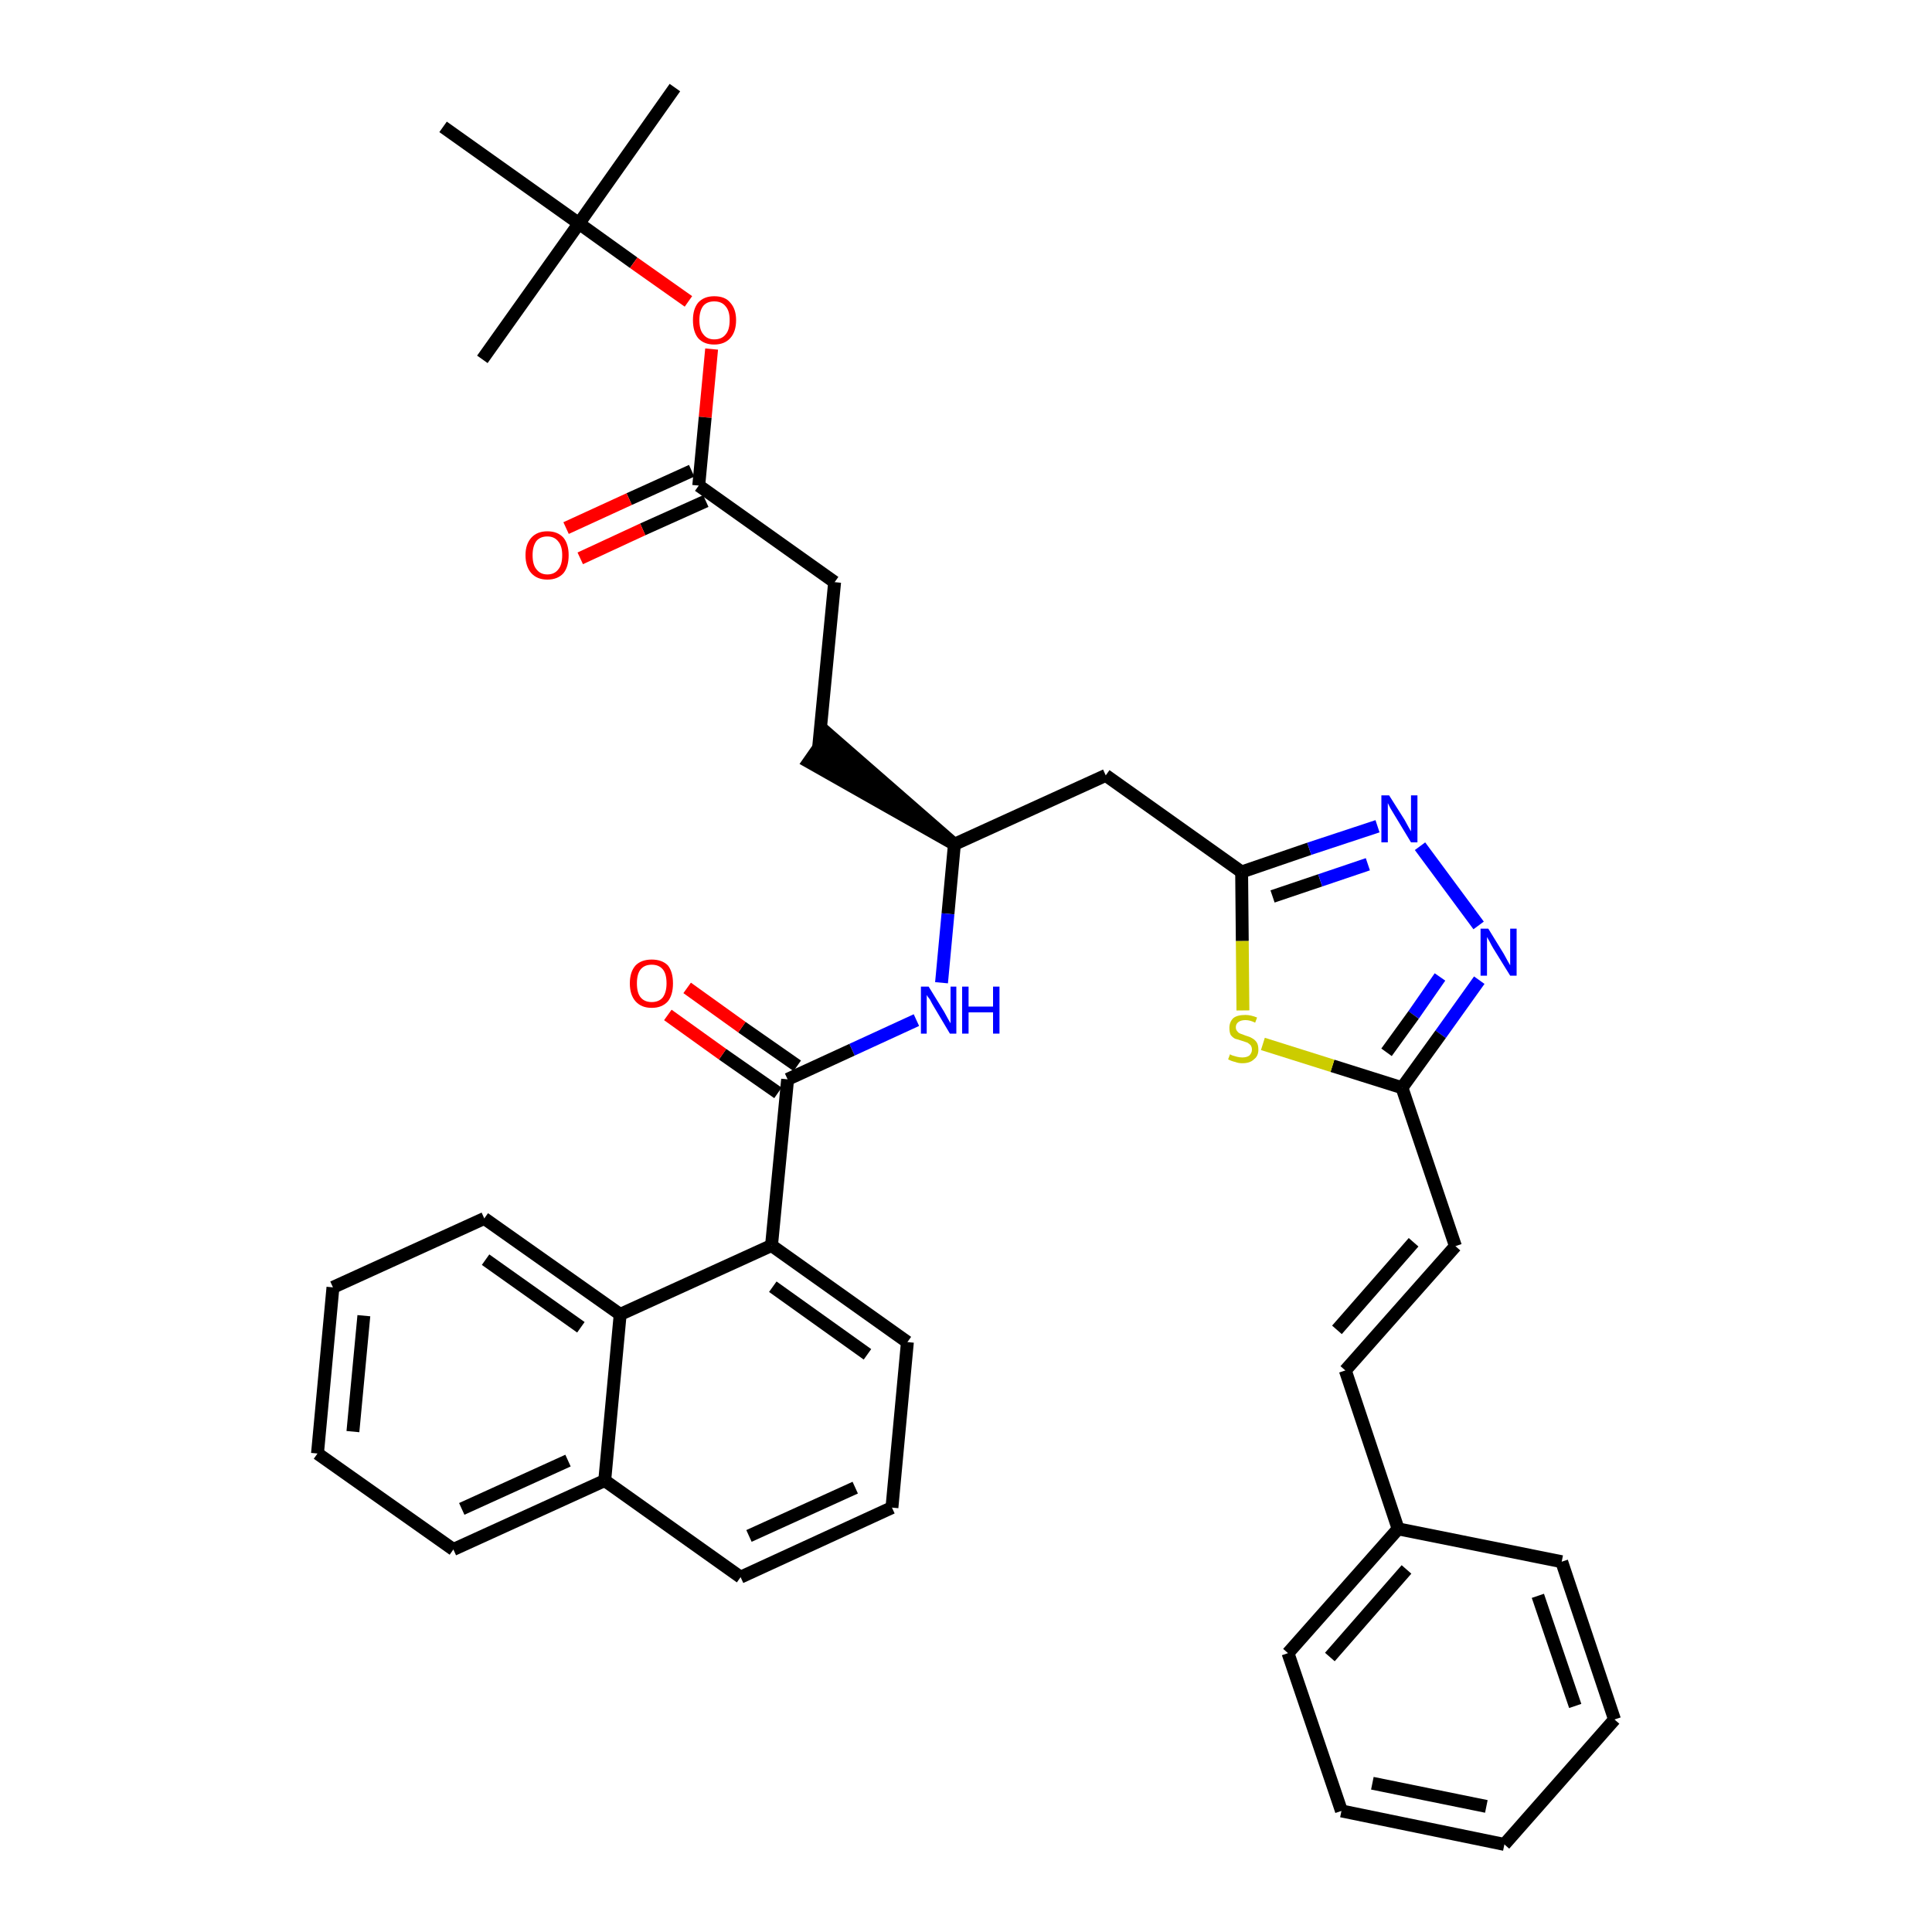<?xml version='1.0' encoding='iso-8859-1'?>
<svg version='1.1' baseProfile='full'
              xmlns='http://www.w3.org/2000/svg'
                      xmlns:rdkit='http://www.rdkit.org/xml'
                      xmlns:xlink='http://www.w3.org/1999/xlink'
                  xml:space='preserve'
width='300px' height='300px' viewBox='0 0 300 300'>
<!-- END OF HEADER -->
<path class='bond-0 atom-0 atom-1' d='M 104.8,13.6 L 89.9,34.7' style='fill:none;fill-rule:evenodd;stroke:#000000;stroke-width:2.0px;stroke-linecap:butt;stroke-linejoin:miter;stroke-opacity:1' />
<path class='bond-1 atom-1 atom-2' d='M 89.9,34.7 L 74.9,55.8' style='fill:none;fill-rule:evenodd;stroke:#000000;stroke-width:2.0px;stroke-linecap:butt;stroke-linejoin:miter;stroke-opacity:1' />
<path class='bond-2 atom-1 atom-3' d='M 89.9,34.7 L 68.8,19.7' style='fill:none;fill-rule:evenodd;stroke:#000000;stroke-width:2.0px;stroke-linecap:butt;stroke-linejoin:miter;stroke-opacity:1' />
<path class='bond-3 atom-1 atom-4' d='M 89.9,34.7 L 98.4,40.8' style='fill:none;fill-rule:evenodd;stroke:#000000;stroke-width:2.0px;stroke-linecap:butt;stroke-linejoin:miter;stroke-opacity:1' />
<path class='bond-3 atom-1 atom-4' d='M 98.4,40.8 L 106.9,46.8' style='fill:none;fill-rule:evenodd;stroke:#FF0000;stroke-width:2.0px;stroke-linecap:butt;stroke-linejoin:miter;stroke-opacity:1' />
<path class='bond-4 atom-4 atom-5' d='M 110.5,54.2 L 109.5,64.8' style='fill:none;fill-rule:evenodd;stroke:#FF0000;stroke-width:2.0px;stroke-linecap:butt;stroke-linejoin:miter;stroke-opacity:1' />
<path class='bond-4 atom-4 atom-5' d='M 109.5,64.8 L 108.5,75.4' style='fill:none;fill-rule:evenodd;stroke:#000000;stroke-width:2.0px;stroke-linecap:butt;stroke-linejoin:miter;stroke-opacity:1' />
<path class='bond-5 atom-5 atom-6' d='M 107.4,73.1 L 97.7,77.5' style='fill:none;fill-rule:evenodd;stroke:#000000;stroke-width:2.0px;stroke-linecap:butt;stroke-linejoin:miter;stroke-opacity:1' />
<path class='bond-5 atom-5 atom-6' d='M 97.7,77.5 L 87.9,82.0' style='fill:none;fill-rule:evenodd;stroke:#FF0000;stroke-width:2.0px;stroke-linecap:butt;stroke-linejoin:miter;stroke-opacity:1' />
<path class='bond-5 atom-5 atom-6' d='M 109.6,77.8 L 99.8,82.2' style='fill:none;fill-rule:evenodd;stroke:#000000;stroke-width:2.0px;stroke-linecap:butt;stroke-linejoin:miter;stroke-opacity:1' />
<path class='bond-5 atom-5 atom-6' d='M 99.8,82.2 L 90.1,86.7' style='fill:none;fill-rule:evenodd;stroke:#FF0000;stroke-width:2.0px;stroke-linecap:butt;stroke-linejoin:miter;stroke-opacity:1' />
<path class='bond-6 atom-5 atom-7' d='M 108.5,75.4 L 129.6,90.4' style='fill:none;fill-rule:evenodd;stroke:#000000;stroke-width:2.0px;stroke-linecap:butt;stroke-linejoin:miter;stroke-opacity:1' />
<path class='bond-7 atom-7 atom-8' d='M 129.6,90.4 L 127.1,116.2' style='fill:none;fill-rule:evenodd;stroke:#000000;stroke-width:2.0px;stroke-linecap:butt;stroke-linejoin:miter;stroke-opacity:1' />
<path class='bond-8 atom-9 atom-8' d='M 148.2,131.1 L 128.6,114.0 L 125.6,118.3 Z' style='fill:#000000;fill-rule:evenodd;fill-opacity:1;stroke:#000000;stroke-width:2.0px;stroke-linecap:butt;stroke-linejoin:miter;stroke-opacity:1;' />
<path class='bond-9 atom-9 atom-10' d='M 148.2,131.1 L 171.7,120.4' style='fill:none;fill-rule:evenodd;stroke:#000000;stroke-width:2.0px;stroke-linecap:butt;stroke-linejoin:miter;stroke-opacity:1' />
<path class='bond-23 atom-9 atom-24' d='M 148.2,131.1 L 147.2,141.9' style='fill:none;fill-rule:evenodd;stroke:#000000;stroke-width:2.0px;stroke-linecap:butt;stroke-linejoin:miter;stroke-opacity:1' />
<path class='bond-23 atom-9 atom-24' d='M 147.2,141.9 L 146.2,152.6' style='fill:none;fill-rule:evenodd;stroke:#0000FF;stroke-width:2.0px;stroke-linecap:butt;stroke-linejoin:miter;stroke-opacity:1' />
<path class='bond-10 atom-10 atom-11' d='M 171.7,120.4 L 192.8,135.4' style='fill:none;fill-rule:evenodd;stroke:#000000;stroke-width:2.0px;stroke-linecap:butt;stroke-linejoin:miter;stroke-opacity:1' />
<path class='bond-11 atom-11 atom-12' d='M 192.8,135.4 L 203.3,131.8' style='fill:none;fill-rule:evenodd;stroke:#000000;stroke-width:2.0px;stroke-linecap:butt;stroke-linejoin:miter;stroke-opacity:1' />
<path class='bond-11 atom-11 atom-12' d='M 203.3,131.8 L 213.9,128.3' style='fill:none;fill-rule:evenodd;stroke:#0000FF;stroke-width:2.0px;stroke-linecap:butt;stroke-linejoin:miter;stroke-opacity:1' />
<path class='bond-11 atom-11 atom-12' d='M 197.6,139.2 L 205.0,136.7' style='fill:none;fill-rule:evenodd;stroke:#000000;stroke-width:2.0px;stroke-linecap:butt;stroke-linejoin:miter;stroke-opacity:1' />
<path class='bond-11 atom-11 atom-12' d='M 205.0,136.7 L 212.4,134.2' style='fill:none;fill-rule:evenodd;stroke:#0000FF;stroke-width:2.0px;stroke-linecap:butt;stroke-linejoin:miter;stroke-opacity:1' />
<path class='bond-36 atom-23 atom-11' d='M 193.0,156.9 L 192.9,146.1' style='fill:none;fill-rule:evenodd;stroke:#CCCC00;stroke-width:2.0px;stroke-linecap:butt;stroke-linejoin:miter;stroke-opacity:1' />
<path class='bond-36 atom-23 atom-11' d='M 192.9,146.1 L 192.8,135.4' style='fill:none;fill-rule:evenodd;stroke:#000000;stroke-width:2.0px;stroke-linecap:butt;stroke-linejoin:miter;stroke-opacity:1' />
<path class='bond-12 atom-12 atom-13' d='M 220.5,131.4 L 229.6,143.7' style='fill:none;fill-rule:evenodd;stroke:#0000FF;stroke-width:2.0px;stroke-linecap:butt;stroke-linejoin:miter;stroke-opacity:1' />
<path class='bond-13 atom-13 atom-14' d='M 229.7,152.2 L 223.7,160.6' style='fill:none;fill-rule:evenodd;stroke:#0000FF;stroke-width:2.0px;stroke-linecap:butt;stroke-linejoin:miter;stroke-opacity:1' />
<path class='bond-13 atom-13 atom-14' d='M 223.7,160.6 L 217.7,168.9' style='fill:none;fill-rule:evenodd;stroke:#000000;stroke-width:2.0px;stroke-linecap:butt;stroke-linejoin:miter;stroke-opacity:1' />
<path class='bond-13 atom-13 atom-14' d='M 223.6,151.7 L 219.5,157.6' style='fill:none;fill-rule:evenodd;stroke:#0000FF;stroke-width:2.0px;stroke-linecap:butt;stroke-linejoin:miter;stroke-opacity:1' />
<path class='bond-13 atom-13 atom-14' d='M 219.5,157.6 L 215.3,163.4' style='fill:none;fill-rule:evenodd;stroke:#000000;stroke-width:2.0px;stroke-linecap:butt;stroke-linejoin:miter;stroke-opacity:1' />
<path class='bond-14 atom-14 atom-15' d='M 217.7,168.9 L 226.0,193.5' style='fill:none;fill-rule:evenodd;stroke:#000000;stroke-width:2.0px;stroke-linecap:butt;stroke-linejoin:miter;stroke-opacity:1' />
<path class='bond-22 atom-14 atom-23' d='M 217.7,168.9 L 206.9,165.5' style='fill:none;fill-rule:evenodd;stroke:#000000;stroke-width:2.0px;stroke-linecap:butt;stroke-linejoin:miter;stroke-opacity:1' />
<path class='bond-22 atom-14 atom-23' d='M 206.9,165.5 L 196.1,162.1' style='fill:none;fill-rule:evenodd;stroke:#CCCC00;stroke-width:2.0px;stroke-linecap:butt;stroke-linejoin:miter;stroke-opacity:1' />
<path class='bond-15 atom-15 atom-16' d='M 226.0,193.5 L 208.9,212.8' style='fill:none;fill-rule:evenodd;stroke:#000000;stroke-width:2.0px;stroke-linecap:butt;stroke-linejoin:miter;stroke-opacity:1' />
<path class='bond-15 atom-15 atom-16' d='M 219.5,192.9 L 207.6,206.5' style='fill:none;fill-rule:evenodd;stroke:#000000;stroke-width:2.0px;stroke-linecap:butt;stroke-linejoin:miter;stroke-opacity:1' />
<path class='bond-16 atom-16 atom-17' d='M 208.9,212.8 L 217.1,237.4' style='fill:none;fill-rule:evenodd;stroke:#000000;stroke-width:2.0px;stroke-linecap:butt;stroke-linejoin:miter;stroke-opacity:1' />
<path class='bond-17 atom-17 atom-18' d='M 217.1,237.4 L 200.0,256.7' style='fill:none;fill-rule:evenodd;stroke:#000000;stroke-width:2.0px;stroke-linecap:butt;stroke-linejoin:miter;stroke-opacity:1' />
<path class='bond-17 atom-17 atom-18' d='M 218.4,243.7 L 206.5,257.3' style='fill:none;fill-rule:evenodd;stroke:#000000;stroke-width:2.0px;stroke-linecap:butt;stroke-linejoin:miter;stroke-opacity:1' />
<path class='bond-38 atom-22 atom-17' d='M 242.5,242.5 L 217.1,237.4' style='fill:none;fill-rule:evenodd;stroke:#000000;stroke-width:2.0px;stroke-linecap:butt;stroke-linejoin:miter;stroke-opacity:1' />
<path class='bond-18 atom-18 atom-19' d='M 200.0,256.7 L 208.3,281.2' style='fill:none;fill-rule:evenodd;stroke:#000000;stroke-width:2.0px;stroke-linecap:butt;stroke-linejoin:miter;stroke-opacity:1' />
<path class='bond-19 atom-19 atom-20' d='M 208.3,281.2 L 233.6,286.4' style='fill:none;fill-rule:evenodd;stroke:#000000;stroke-width:2.0px;stroke-linecap:butt;stroke-linejoin:miter;stroke-opacity:1' />
<path class='bond-19 atom-19 atom-20' d='M 213.1,276.9 L 230.8,280.5' style='fill:none;fill-rule:evenodd;stroke:#000000;stroke-width:2.0px;stroke-linecap:butt;stroke-linejoin:miter;stroke-opacity:1' />
<path class='bond-20 atom-20 atom-21' d='M 233.6,286.4 L 250.7,267.0' style='fill:none;fill-rule:evenodd;stroke:#000000;stroke-width:2.0px;stroke-linecap:butt;stroke-linejoin:miter;stroke-opacity:1' />
<path class='bond-21 atom-21 atom-22' d='M 250.7,267.0 L 242.5,242.5' style='fill:none;fill-rule:evenodd;stroke:#000000;stroke-width:2.0px;stroke-linecap:butt;stroke-linejoin:miter;stroke-opacity:1' />
<path class='bond-21 atom-21 atom-22' d='M 244.6,264.9 L 238.8,247.8' style='fill:none;fill-rule:evenodd;stroke:#000000;stroke-width:2.0px;stroke-linecap:butt;stroke-linejoin:miter;stroke-opacity:1' />
<path class='bond-24 atom-24 atom-25' d='M 142.3,158.4 L 132.3,163.0' style='fill:none;fill-rule:evenodd;stroke:#0000FF;stroke-width:2.0px;stroke-linecap:butt;stroke-linejoin:miter;stroke-opacity:1' />
<path class='bond-24 atom-24 atom-25' d='M 132.3,163.0 L 122.3,167.6' style='fill:none;fill-rule:evenodd;stroke:#000000;stroke-width:2.0px;stroke-linecap:butt;stroke-linejoin:miter;stroke-opacity:1' />
<path class='bond-25 atom-25 atom-26' d='M 123.8,165.5 L 115.2,159.5' style='fill:none;fill-rule:evenodd;stroke:#000000;stroke-width:2.0px;stroke-linecap:butt;stroke-linejoin:miter;stroke-opacity:1' />
<path class='bond-25 atom-25 atom-26' d='M 115.2,159.5 L 106.7,153.4' style='fill:none;fill-rule:evenodd;stroke:#FF0000;stroke-width:2.0px;stroke-linecap:butt;stroke-linejoin:miter;stroke-opacity:1' />
<path class='bond-25 atom-25 atom-26' d='M 120.8,169.7 L 112.2,163.7' style='fill:none;fill-rule:evenodd;stroke:#000000;stroke-width:2.0px;stroke-linecap:butt;stroke-linejoin:miter;stroke-opacity:1' />
<path class='bond-25 atom-25 atom-26' d='M 112.2,163.7 L 103.7,157.6' style='fill:none;fill-rule:evenodd;stroke:#FF0000;stroke-width:2.0px;stroke-linecap:butt;stroke-linejoin:miter;stroke-opacity:1' />
<path class='bond-26 atom-25 atom-27' d='M 122.3,167.6 L 119.8,193.4' style='fill:none;fill-rule:evenodd;stroke:#000000;stroke-width:2.0px;stroke-linecap:butt;stroke-linejoin:miter;stroke-opacity:1' />
<path class='bond-27 atom-27 atom-28' d='M 119.8,193.4 L 140.9,208.4' style='fill:none;fill-rule:evenodd;stroke:#000000;stroke-width:2.0px;stroke-linecap:butt;stroke-linejoin:miter;stroke-opacity:1' />
<path class='bond-27 atom-27 atom-28' d='M 120.0,199.8 L 134.7,210.3' style='fill:none;fill-rule:evenodd;stroke:#000000;stroke-width:2.0px;stroke-linecap:butt;stroke-linejoin:miter;stroke-opacity:1' />
<path class='bond-37 atom-36 atom-27' d='M 96.3,204.1 L 119.8,193.4' style='fill:none;fill-rule:evenodd;stroke:#000000;stroke-width:2.0px;stroke-linecap:butt;stroke-linejoin:miter;stroke-opacity:1' />
<path class='bond-28 atom-28 atom-29' d='M 140.9,208.4 L 138.5,234.1' style='fill:none;fill-rule:evenodd;stroke:#000000;stroke-width:2.0px;stroke-linecap:butt;stroke-linejoin:miter;stroke-opacity:1' />
<path class='bond-29 atom-29 atom-30' d='M 138.5,234.1 L 115.0,244.9' style='fill:none;fill-rule:evenodd;stroke:#000000;stroke-width:2.0px;stroke-linecap:butt;stroke-linejoin:miter;stroke-opacity:1' />
<path class='bond-29 atom-29 atom-30' d='M 132.8,231.0 L 116.3,238.5' style='fill:none;fill-rule:evenodd;stroke:#000000;stroke-width:2.0px;stroke-linecap:butt;stroke-linejoin:miter;stroke-opacity:1' />
<path class='bond-30 atom-30 atom-31' d='M 115.0,244.9 L 93.9,229.9' style='fill:none;fill-rule:evenodd;stroke:#000000;stroke-width:2.0px;stroke-linecap:butt;stroke-linejoin:miter;stroke-opacity:1' />
<path class='bond-31 atom-31 atom-32' d='M 93.9,229.9 L 70.4,240.6' style='fill:none;fill-rule:evenodd;stroke:#000000;stroke-width:2.0px;stroke-linecap:butt;stroke-linejoin:miter;stroke-opacity:1' />
<path class='bond-31 atom-31 atom-32' d='M 88.2,226.8 L 71.7,234.3' style='fill:none;fill-rule:evenodd;stroke:#000000;stroke-width:2.0px;stroke-linecap:butt;stroke-linejoin:miter;stroke-opacity:1' />
<path class='bond-39 atom-36 atom-31' d='M 96.3,204.1 L 93.9,229.9' style='fill:none;fill-rule:evenodd;stroke:#000000;stroke-width:2.0px;stroke-linecap:butt;stroke-linejoin:miter;stroke-opacity:1' />
<path class='bond-32 atom-32 atom-33' d='M 70.4,240.6 L 49.3,225.7' style='fill:none;fill-rule:evenodd;stroke:#000000;stroke-width:2.0px;stroke-linecap:butt;stroke-linejoin:miter;stroke-opacity:1' />
<path class='bond-33 atom-33 atom-34' d='M 49.3,225.7 L 51.7,199.9' style='fill:none;fill-rule:evenodd;stroke:#000000;stroke-width:2.0px;stroke-linecap:butt;stroke-linejoin:miter;stroke-opacity:1' />
<path class='bond-33 atom-33 atom-34' d='M 54.8,222.3 L 56.5,204.3' style='fill:none;fill-rule:evenodd;stroke:#000000;stroke-width:2.0px;stroke-linecap:butt;stroke-linejoin:miter;stroke-opacity:1' />
<path class='bond-34 atom-34 atom-35' d='M 51.7,199.9 L 75.2,189.2' style='fill:none;fill-rule:evenodd;stroke:#000000;stroke-width:2.0px;stroke-linecap:butt;stroke-linejoin:miter;stroke-opacity:1' />
<path class='bond-35 atom-35 atom-36' d='M 75.2,189.2 L 96.3,204.1' style='fill:none;fill-rule:evenodd;stroke:#000000;stroke-width:2.0px;stroke-linecap:butt;stroke-linejoin:miter;stroke-opacity:1' />
<path class='bond-35 atom-35 atom-36' d='M 75.4,195.6 L 90.2,206.1' style='fill:none;fill-rule:evenodd;stroke:#000000;stroke-width:2.0px;stroke-linecap:butt;stroke-linejoin:miter;stroke-opacity:1' />
<path  class='atom-4' d='M 107.6 49.7
Q 107.6 48.0, 108.4 47.0
Q 109.3 46.0, 110.9 46.0
Q 112.6 46.0, 113.4 47.0
Q 114.3 48.0, 114.3 49.7
Q 114.3 51.5, 113.4 52.5
Q 112.5 53.5, 110.9 53.5
Q 109.3 53.5, 108.4 52.5
Q 107.6 51.5, 107.6 49.7
M 110.9 52.7
Q 112.1 52.7, 112.7 51.9
Q 113.3 51.2, 113.3 49.7
Q 113.3 48.3, 112.7 47.6
Q 112.1 46.8, 110.9 46.8
Q 109.8 46.8, 109.2 47.5
Q 108.6 48.3, 108.6 49.7
Q 108.6 51.2, 109.2 51.9
Q 109.8 52.7, 110.9 52.7
' fill='#FF0000'/>
<path  class='atom-6' d='M 81.6 86.2
Q 81.6 84.5, 82.5 83.5
Q 83.4 82.5, 85.0 82.5
Q 86.6 82.5, 87.5 83.5
Q 88.3 84.5, 88.3 86.2
Q 88.3 88.0, 87.5 89.0
Q 86.6 90.0, 85.0 90.0
Q 83.4 90.0, 82.5 89.0
Q 81.6 88.0, 81.6 86.2
M 85.0 89.2
Q 86.1 89.2, 86.7 88.4
Q 87.3 87.7, 87.3 86.2
Q 87.3 84.8, 86.7 84.1
Q 86.1 83.3, 85.0 83.3
Q 83.9 83.3, 83.3 84.0
Q 82.7 84.8, 82.7 86.2
Q 82.7 87.7, 83.3 88.4
Q 83.9 89.2, 85.0 89.2
' fill='#FF0000'/>
<path  class='atom-12' d='M 215.7 123.5
L 218.1 127.3
Q 218.3 127.7, 218.7 128.4
Q 219.1 129.1, 219.1 129.1
L 219.1 123.5
L 220.1 123.5
L 220.1 130.8
L 219.1 130.8
L 216.5 126.5
Q 216.2 126.0, 215.9 125.5
Q 215.6 124.9, 215.5 124.7
L 215.5 130.8
L 214.5 130.8
L 214.5 123.5
L 215.7 123.5
' fill='#0000FF'/>
<path  class='atom-13' d='M 231.1 144.2
L 233.5 148.1
Q 233.7 148.5, 234.1 149.2
Q 234.5 149.9, 234.5 149.9
L 234.5 144.2
L 235.5 144.2
L 235.5 151.5
L 234.5 151.5
L 231.9 147.3
Q 231.6 146.8, 231.3 146.2
Q 231.0 145.7, 230.9 145.5
L 230.9 151.5
L 229.9 151.5
L 229.9 144.2
L 231.1 144.2
' fill='#0000FF'/>
<path  class='atom-23' d='M 191.0 163.7
Q 191.1 163.8, 191.4 163.9
Q 191.8 164.0, 192.1 164.1
Q 192.5 164.2, 192.9 164.2
Q 193.6 164.2, 194.0 163.9
Q 194.4 163.5, 194.4 163.0
Q 194.4 162.6, 194.2 162.3
Q 194.0 162.1, 193.7 161.9
Q 193.4 161.8, 192.8 161.6
Q 192.2 161.4, 191.8 161.3
Q 191.4 161.1, 191.1 160.7
Q 190.9 160.3, 190.9 159.6
Q 190.9 158.7, 191.5 158.1
Q 192.1 157.6, 193.4 157.6
Q 194.2 157.6, 195.2 158.0
L 194.9 158.8
Q 194.1 158.4, 193.4 158.4
Q 192.7 158.4, 192.3 158.7
Q 191.9 159.0, 191.9 159.5
Q 191.9 159.9, 192.1 160.1
Q 192.3 160.4, 192.6 160.5
Q 192.9 160.6, 193.4 160.8
Q 194.1 161.0, 194.4 161.2
Q 194.8 161.4, 195.1 161.8
Q 195.4 162.2, 195.4 163.0
Q 195.4 164.0, 194.7 164.5
Q 194.1 165.1, 192.9 165.1
Q 192.3 165.1, 191.8 164.9
Q 191.3 164.8, 190.7 164.5
L 191.0 163.7
' fill='#CCCC00'/>
<path  class='atom-24' d='M 144.2 153.2
L 146.6 157.1
Q 146.8 157.5, 147.2 158.2
Q 147.6 158.9, 147.6 158.9
L 147.6 153.2
L 148.5 153.2
L 148.5 160.5
L 147.5 160.5
L 145.0 156.3
Q 144.7 155.8, 144.4 155.2
Q 144.0 154.7, 143.9 154.5
L 143.9 160.5
L 143.0 160.5
L 143.0 153.2
L 144.2 153.2
' fill='#0000FF'/>
<path  class='atom-24' d='M 149.4 153.2
L 150.4 153.2
L 150.4 156.3
L 154.2 156.3
L 154.2 153.2
L 155.2 153.2
L 155.2 160.5
L 154.2 160.5
L 154.2 157.2
L 150.4 157.2
L 150.4 160.5
L 149.4 160.5
L 149.4 153.2
' fill='#0000FF'/>
<path  class='atom-26' d='M 97.8 152.7
Q 97.8 150.9, 98.7 149.9
Q 99.6 149.0, 101.2 149.0
Q 102.8 149.0, 103.7 149.9
Q 104.5 150.9, 104.5 152.7
Q 104.5 154.5, 103.7 155.5
Q 102.8 156.5, 101.2 156.5
Q 99.6 156.5, 98.7 155.5
Q 97.8 154.5, 97.8 152.7
M 101.2 155.6
Q 102.3 155.6, 102.9 154.9
Q 103.5 154.1, 103.5 152.7
Q 103.5 151.2, 102.9 150.5
Q 102.3 149.8, 101.2 149.8
Q 100.1 149.8, 99.5 150.5
Q 98.9 151.2, 98.9 152.7
Q 98.9 154.2, 99.5 154.9
Q 100.1 155.6, 101.2 155.6
' fill='#FF0000'/>
</svg>
